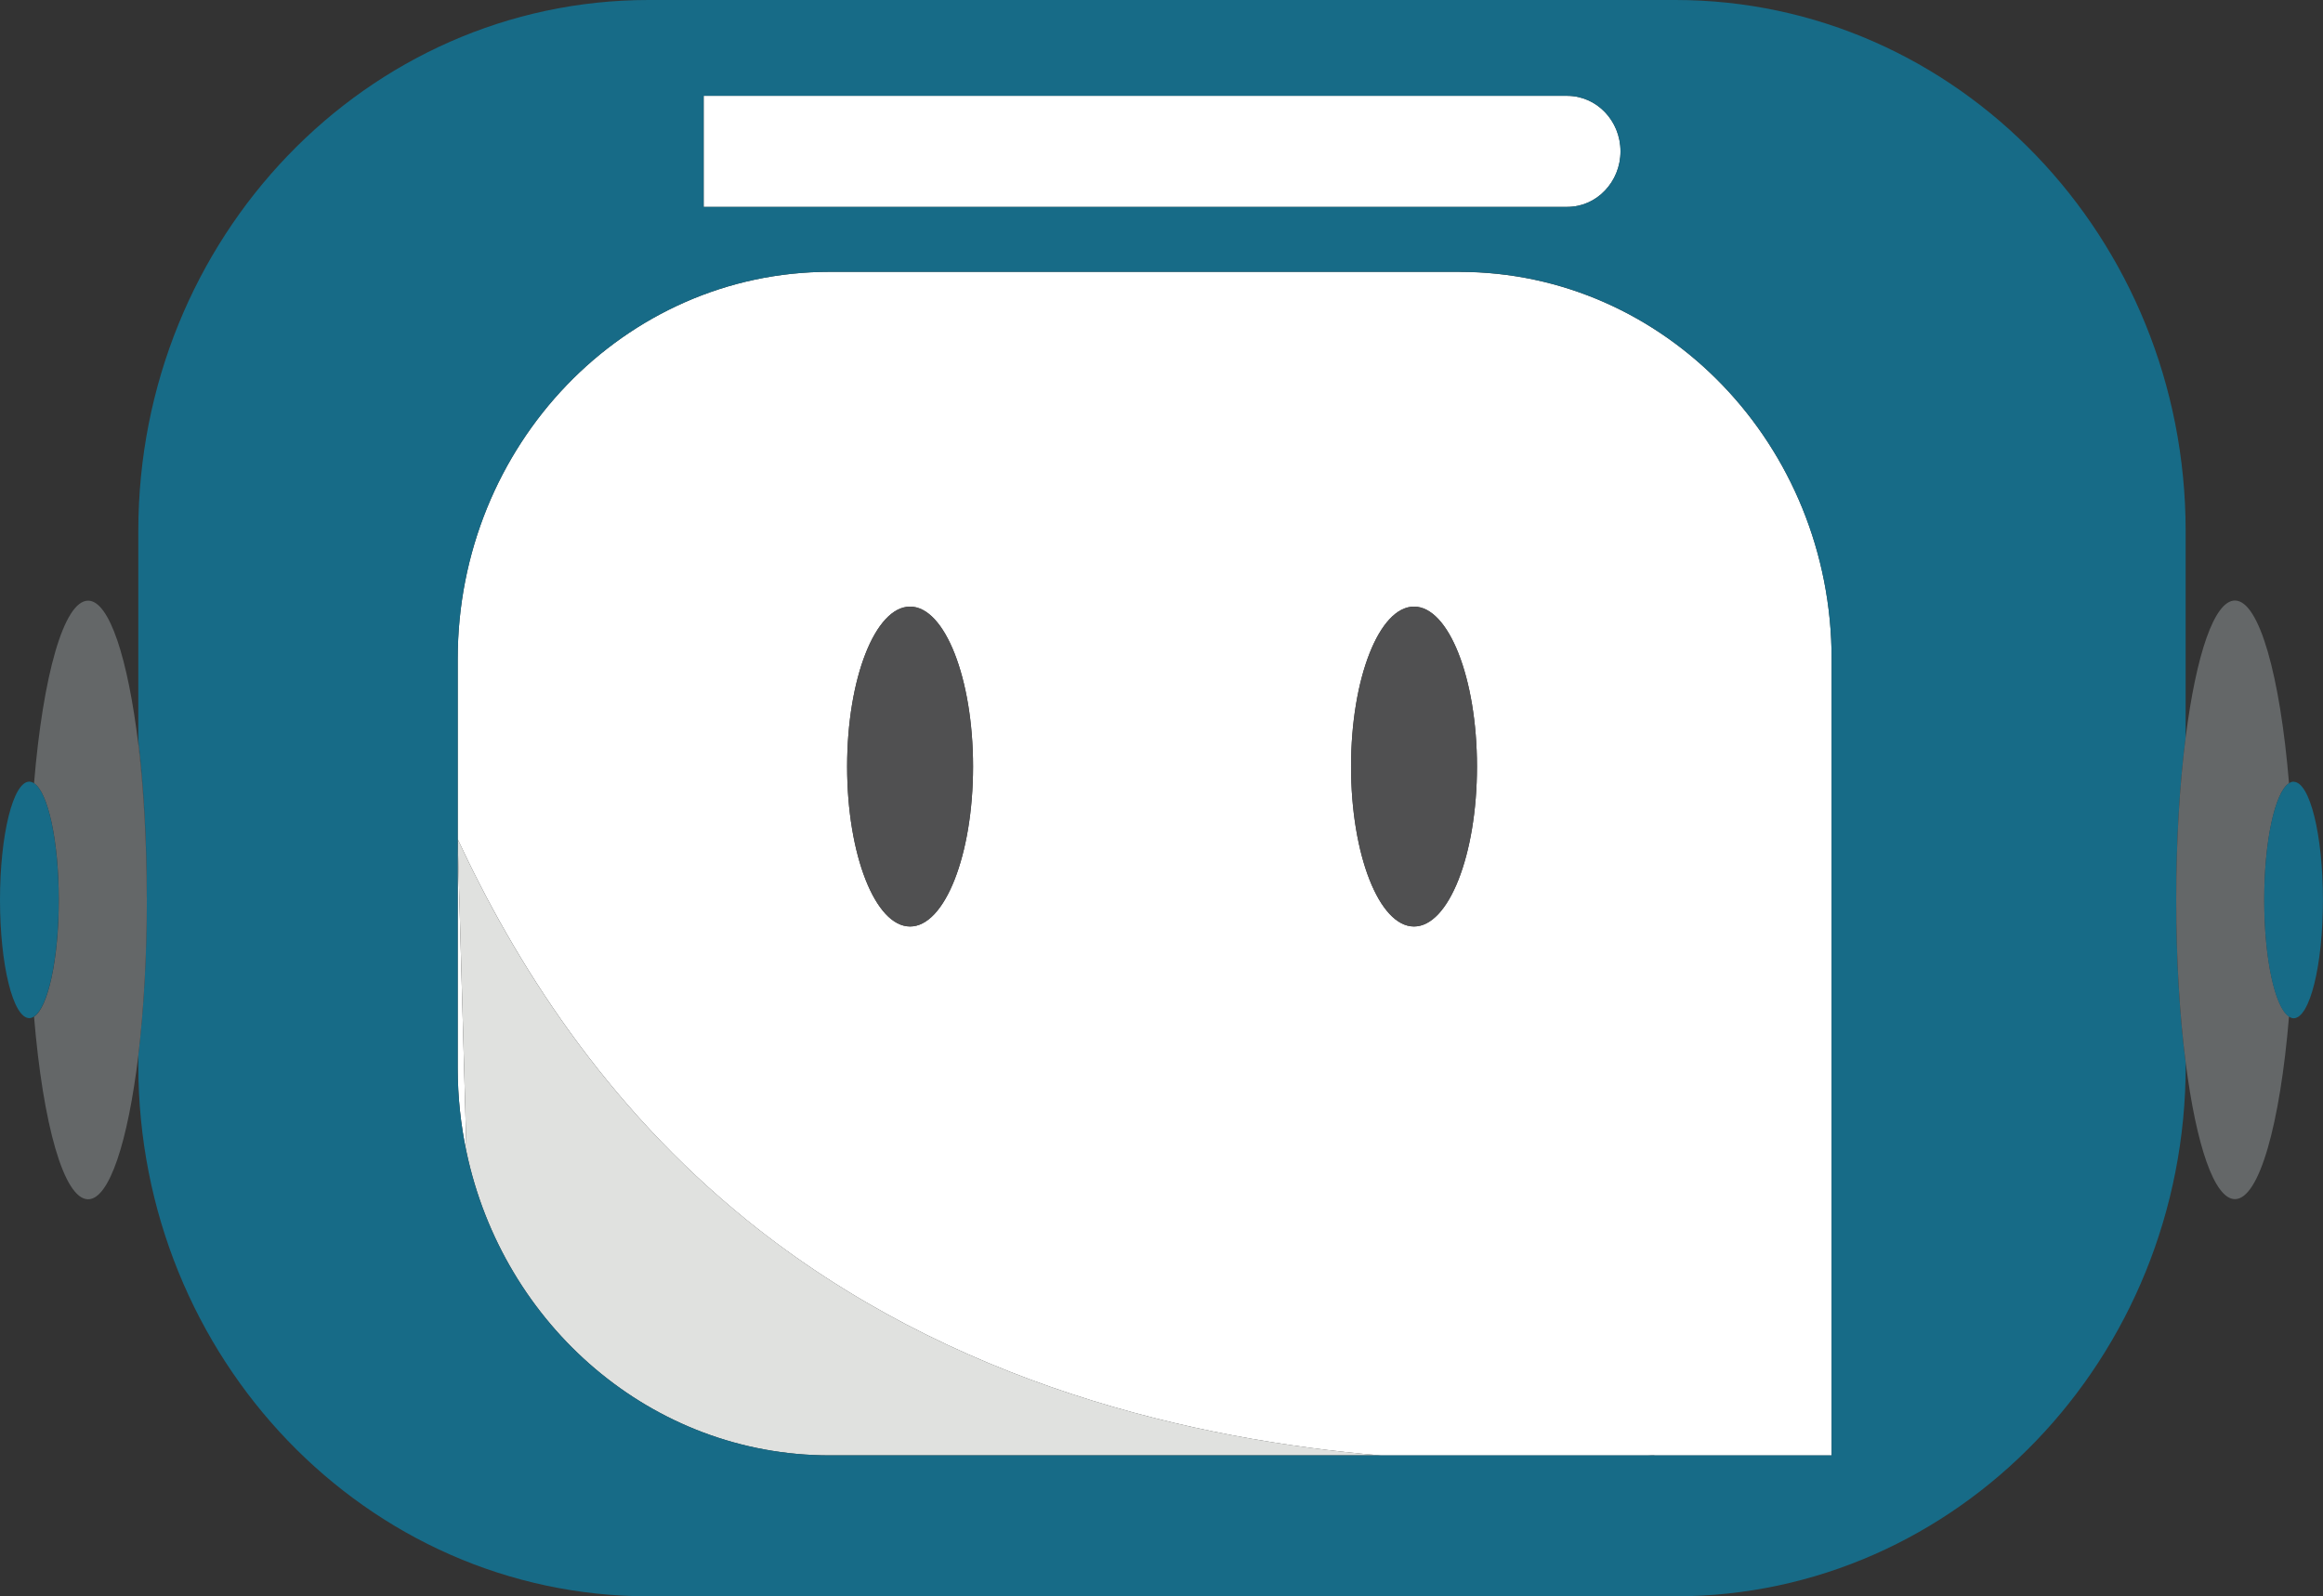 <?xml version="1.0" encoding="UTF-8"?>
<svg id="Capa_2" data-name="Capa 2" xmlns="http://www.w3.org/2000/svg" viewBox="0 0 339.79 233.54">
  <rect x="0" y="0" width="339.79" height="233.54" fill="#333333" stroke="none"/>
  <defs>
    <style>
      .cls-1 {
        fill: #e0e1df;
      }

      .cls-1, .cls-2, .cls-3, .cls-4, .cls-5 {
        stroke-width: 0px;
      }

      .cls-2 {
        fill: #fff;
      }

      .cls-3 {
        fill: #646768;
      }

      .cls-4 {
        fill: #505051;
      }

      .cls-5 {
        fill: #176B87;
      }
    </style>
  </defs>
  <g id="Layer_1" data-name="Layer 1">
    <g>
      <path class="cls-2" d="M234.76,27.88c1.41-1.47,2.28-3.5,2.28-5.73,0-4.49-3.49-8.13-7.81-8.13h-126.3v16.25h126.3c2.17,0,4.12-.9,5.53-2.39Z"/>
      <path class="cls-2" d="M213.48,39.77h-92.12c-30.06,0-54.41,25.37-54.41,56.63v26.38c8.36,17.94,21.39,38.83,42.35,55.78,29.86,24.13,65.7,32.09,92.61,34.38h39.23c.56-.03.85-.04.88,0h25.9v-116.53c0-31.26-24.38-56.63-54.43-56.63ZM133.12,135.55c-5.09,0-9.21-10.48-9.21-23.4s4.13-23.4,9.21-23.4,9.21,10.48,9.21,23.4-4.13,23.4-9.21,23.4ZM206.83,135.55c-5.09,0-9.21-10.48-9.21-23.4s4.13-23.4,9.21-23.4,9.21,10.48,9.21,23.4-4.13,23.4-9.21,23.4Z"/>
      <path class="cls-2" d="M66.95,156.3c0,4.2.45,8.28,1.28,12.22-.43-15.16-.86-30.32-1.28-45.48v33.26Z"/>
      <path class="cls-1" d="M66.95,122.78v.26c.43,15.16.86,30.32,1.28,45.48,5.37,25.4,27.1,44.41,53.13,44.41h80.55c-26.91-2.29-62.75-10.24-92.61-34.38-20.96-16.94-34-37.84-42.35-55.78Z"/>
      <path class="cls-1" d="M241.14,212.93h.88s-.32-.03-.88,0Z"/>
      <path class="cls-3" d="M21.47,130.93c0-8.31-.46-16.09-1.24-22.71v.73c.77,6.52,1.22,14.17,1.23,22.34,0-.12,0-.24,0-.36Z"/>
      <path class="cls-5" d="M319.7,107.81v-30.1C319.7,34.78,286.29,0,245.04,0H94.9C53.67,0,20.23,34.78,20.23,77.71v30.52c.78,6.61,1.24,14.4,1.24,22.71,0,.12,0,.24,0,.36,0,.12,0,.24,0,.37,0,8.31-.46,16.07-1.24,22.71v1.46c0,42.91,33.44,77.71,74.67,77.71h150.14c41.25,0,74.67-34.8,74.67-77.71v-.31c-.88-6.86-1.39-15.05-1.39-23.85s.51-16.99,1.39-23.85ZM102.92,14.02h126.3c4.32,0,7.81,3.63,7.81,8.13,0,2.23-.87,4.27-2.28,5.73-1.41,1.49-3.36,2.39-5.53,2.39h-126.3V14.02ZM267.92,212.93H121.36c-26.02,0-47.76-19.01-53.13-44.41-.83-3.94-1.28-8.02-1.28-12.22v-59.9c0-31.26,24.35-56.63,54.41-56.63h92.12c30.06,0,54.43,25.37,54.43,56.63v116.53Z"/>
      <ellipse class="cls-4" cx="133.12" cy="112.15" rx="9.21" ry="23.4"/>
      <ellipse class="cls-4" cx="206.83" cy="112.15" rx="9.21" ry="23.4"/>
      <path class="cls-3" d="M21.47,131.3c-.01-8.17-.46-15.83-1.23-22.34-1.52-12.64-4.25-21.08-7.35-21.08-3.56,0-6.61,11.01-7.91,26.72,2.05,1.31,3.62,8.44,3.62,17.07s-1.57,15.76-3.62,17.07c1.3,15.7,4.35,26.72,7.91,26.72,3.1,0,5.83-8.44,7.35-21.08.78-6.64,1.24-14.4,1.24-22.71,0-.12,0-.24,0-.37Z"/>
      <path class="cls-3" d="M331.2,131.66c0-8.63,1.57-15.76,3.62-17.07-1.3-15.71-4.36-26.73-7.91-26.73-3.02,0-5.67,7.94-7.2,19.94-.88,6.86-1.39,15.05-1.39,23.85s.51,16.99,1.39,23.85c1.53,12,4.18,19.94,7.2,19.94,3.56,0,6.61-11.02,7.91-26.73-2.05-1.31-3.62-8.44-3.62-17.07Z"/>
      <path class="cls-5" d="M335.49,114.36c-.23,0-.46.09-.68.24-2.05,1.31-3.62,8.44-3.62,17.07s1.57,15.76,3.62,17.07c.22.14.45.24.68.24,2.37,0,4.29-7.75,4.29-17.3s-1.92-17.3-4.29-17.3Z"/>
      <path class="cls-5" d="M8.59,131.66c0-8.63-1.57-15.76-3.62-17.07-.22-.14-.45-.23-.68-.23-2.37,0-4.29,7.75-4.29,17.3s1.92,17.3,4.29,17.3c.23,0,.46-.09.68-.24,2.05-1.31,3.62-8.44,3.62-17.07Z"/>
    </g>
  </g>
</svg>